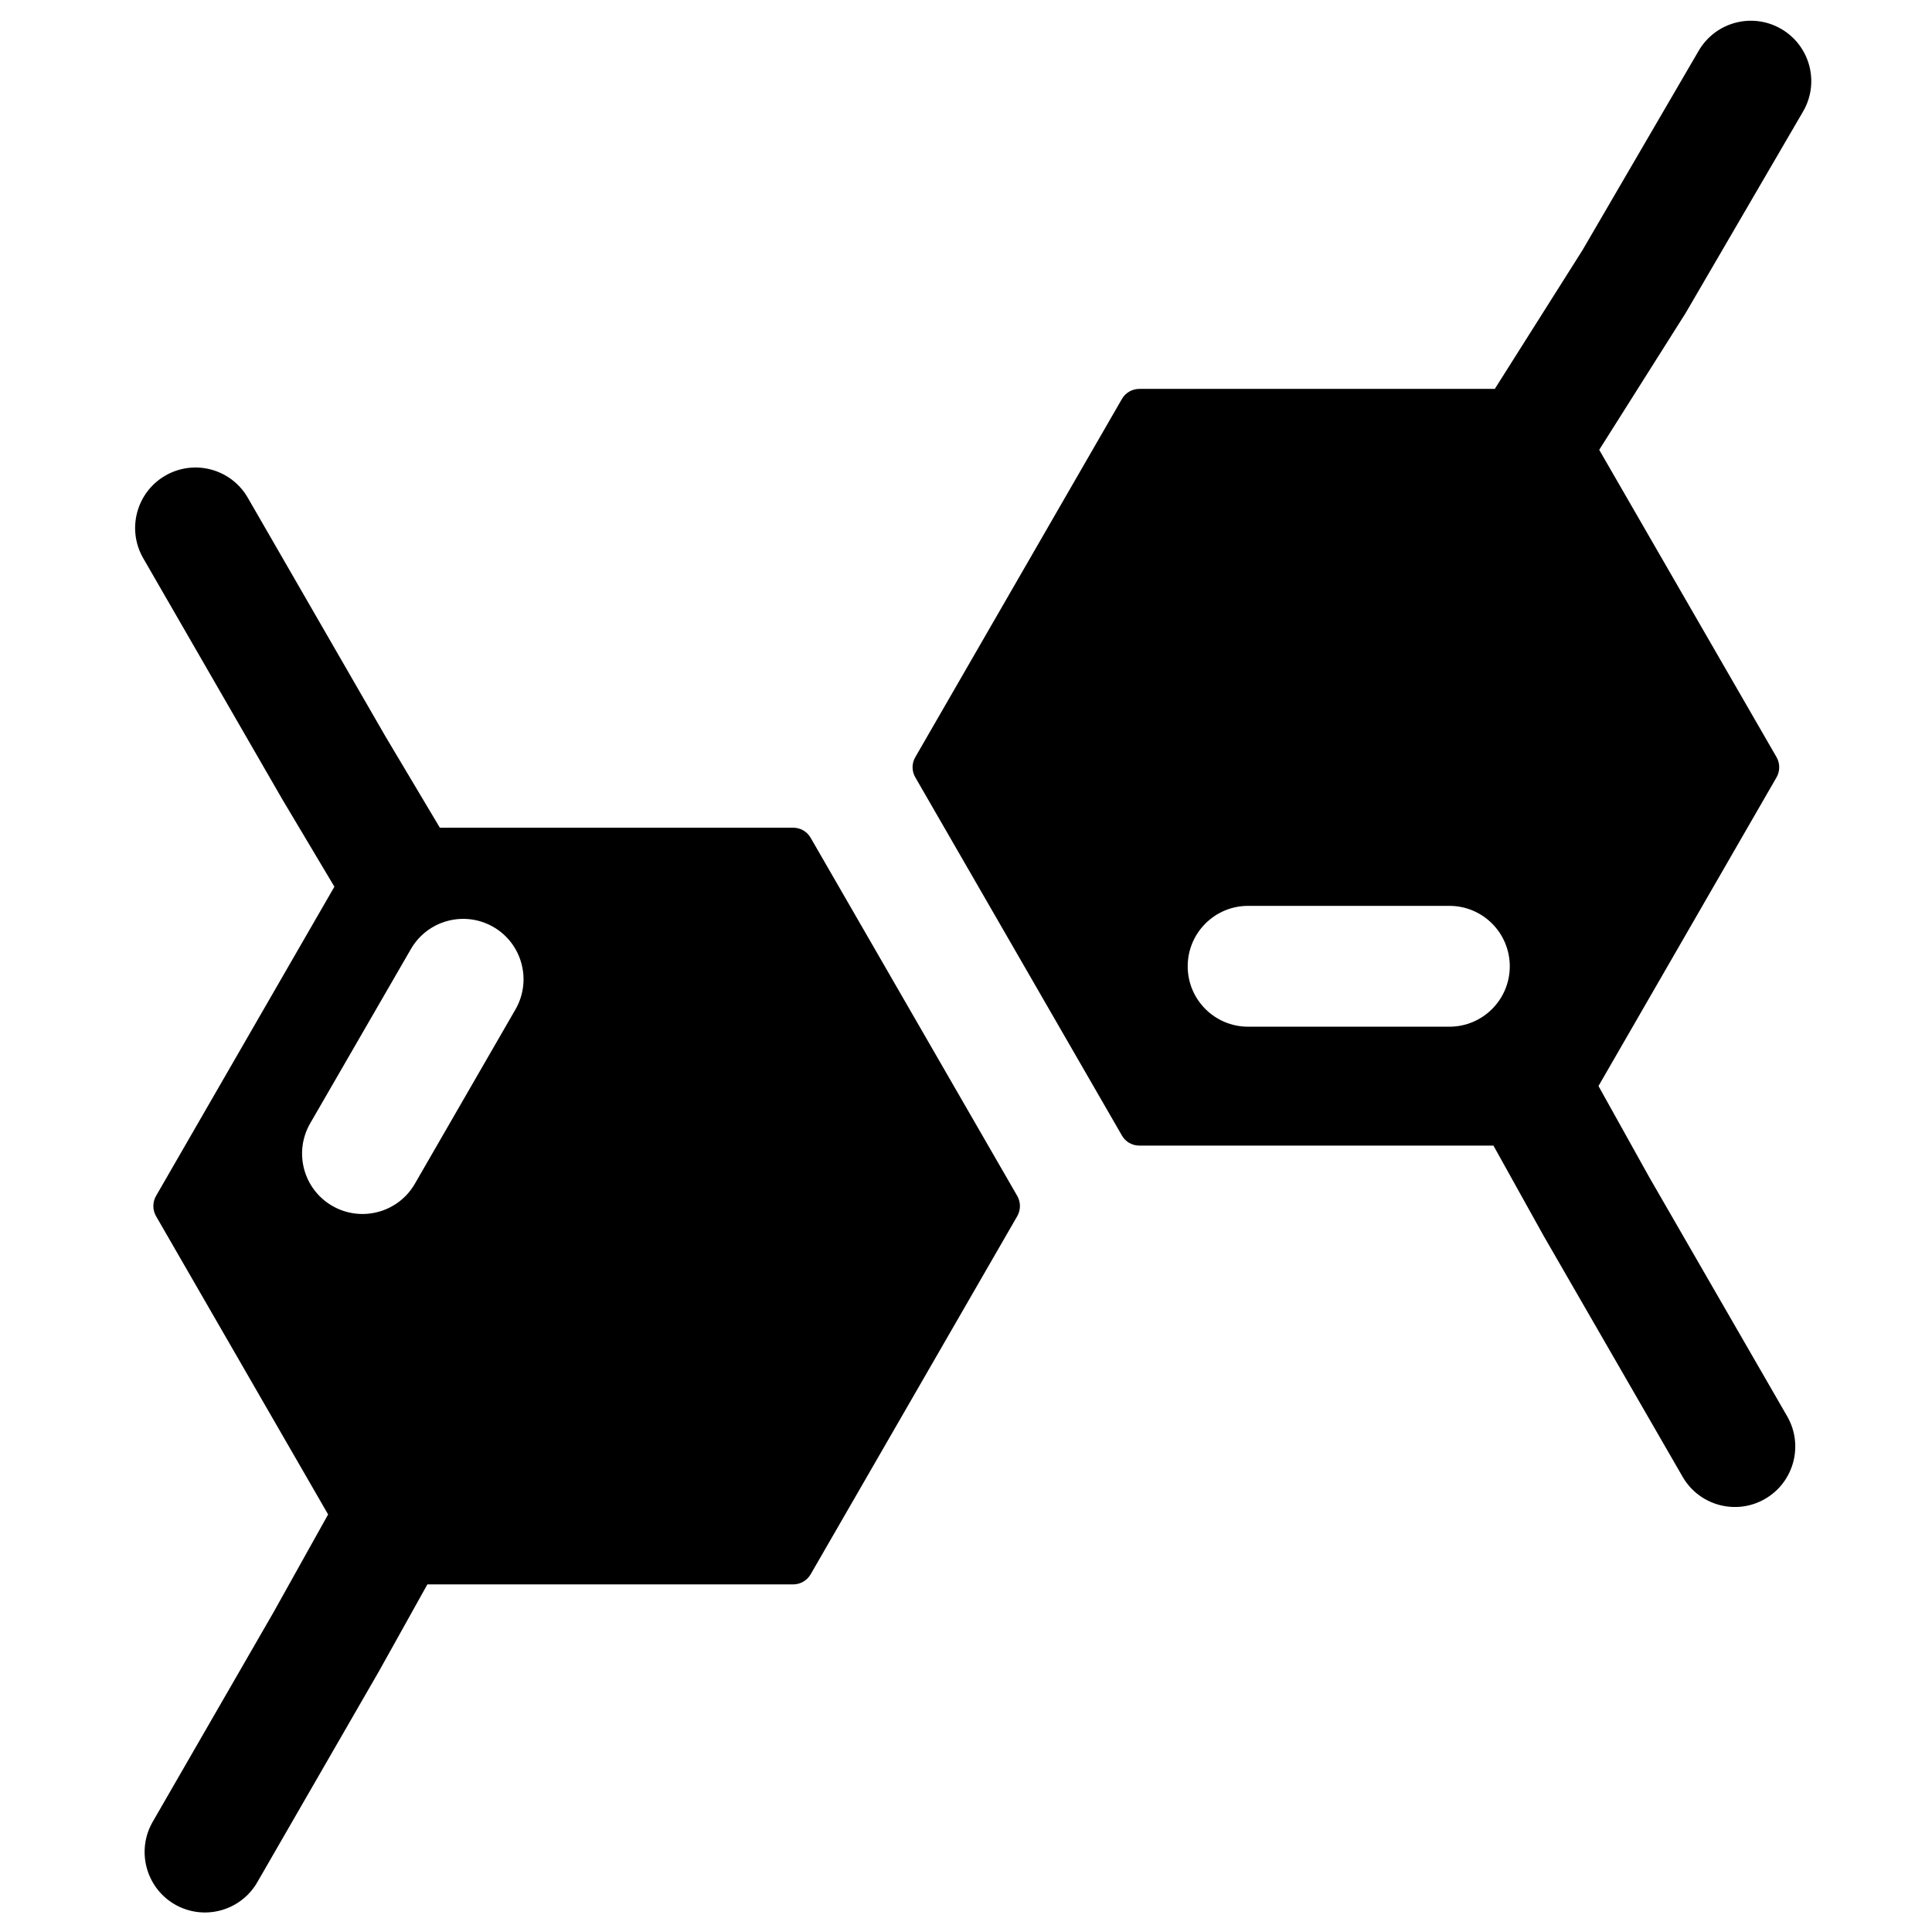 <svg width="24" height="24" viewBox="0 0 24 24" fill="none" xmlns="http://www.w3.org/2000/svg">
<path fill-rule="evenodd" clip-rule="evenodd" d="M22.398 1.386C22.607 1.028 22.486 0.569 22.128 0.36C21.77 0.151 21.311 0.272 21.102 0.63L19.658 3.108L18.569 4.831H14.153C14.064 4.831 13.981 4.879 13.937 4.956L11.37 9.406C11.325 9.483 11.325 9.579 11.37 9.656L13.937 14.106C13.981 14.184 14.064 14.231 14.153 14.231H18.552L19.181 15.362L19.187 15.372L20.902 18.345C21.109 18.704 21.567 18.827 21.926 18.62C22.285 18.412 22.408 17.953 22.201 17.594L20.489 14.626L19.857 13.491L22.069 9.656C22.113 9.579 22.113 9.483 22.069 9.406L19.866 5.588L20.94 3.888L22.398 1.386ZM18.005 12.754C18.419 12.754 18.755 12.418 18.755 12.004C18.755 11.589 18.419 11.253 18.005 11.253H15.504C15.09 11.253 14.754 11.589 14.754 12.004C14.754 12.418 15.09 12.754 15.504 12.754H18.005Z" fill="black"/>
<path fill-rule="evenodd" clip-rule="evenodd" d="M5.464 10.282L4.79 9.151L3.078 6.183C2.871 5.824 2.413 5.701 2.054 5.908C1.695 6.116 1.572 6.575 1.779 6.934L3.494 9.907L3.499 9.916L4.154 11.015L1.938 14.857C1.894 14.934 1.894 15.029 1.938 15.107L4.076 18.813L3.394 20.035L1.897 22.631C1.69 22.99 1.813 23.449 2.171 23.657C2.53 23.864 2.989 23.741 3.196 23.382L4.696 20.781L4.702 20.771L5.309 19.682H9.853C9.943 19.682 10.025 19.634 10.07 19.557L12.637 15.107C12.681 15.029 12.681 14.934 12.637 14.857L10.07 10.407C10.025 10.329 9.943 10.282 9.853 10.282H5.464ZM4.128 14.98C3.769 14.773 3.646 14.314 3.853 13.955L5.104 11.79C5.311 11.431 5.77 11.308 6.129 11.515C6.487 11.722 6.61 12.181 6.403 12.54L5.153 14.706C4.946 15.064 4.487 15.187 4.128 14.98Z" fill="black"/>
</svg>
